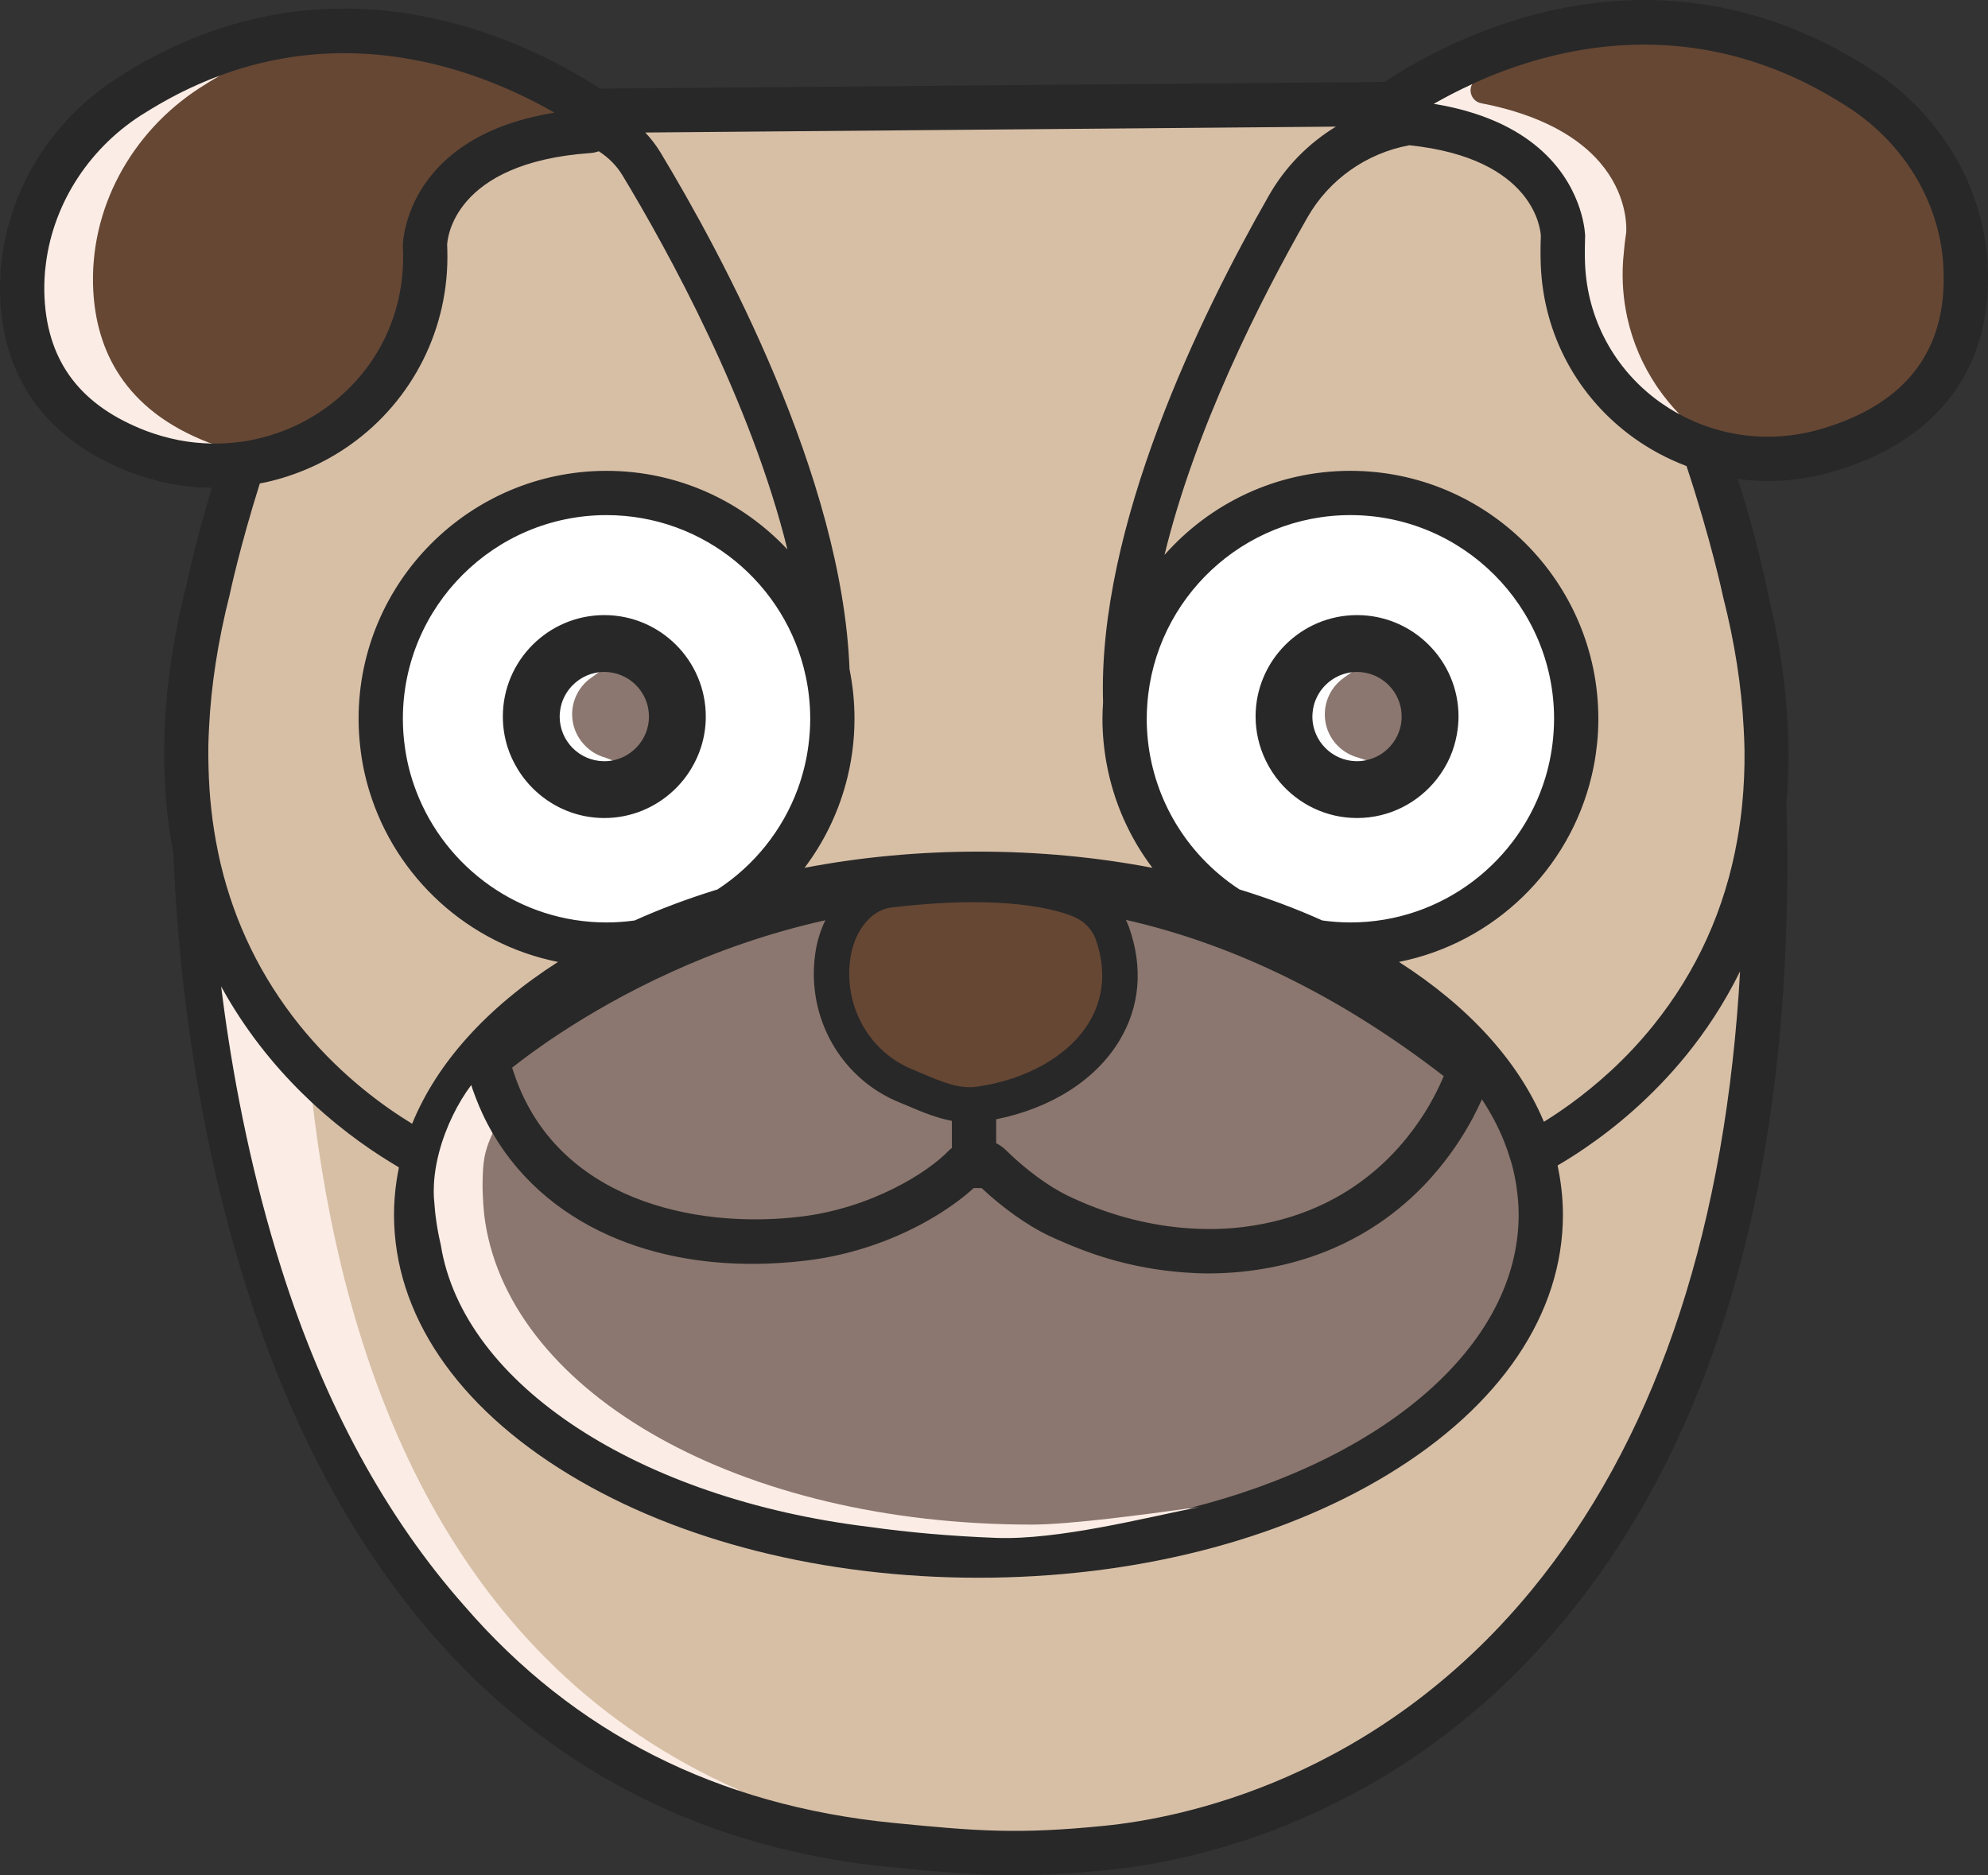 <svg version="1.1" id="图层_1" x="0px" y="0px" width="253.529px" height="239.151px" viewBox="0 0 253.529 239.151" enable-background="new 0 0 253.529 239.151" xml:space="preserve" xmlns:xml="http://www.w3.org/XML/1998/namespace" xmlns="http://www.w3.org/2000/svg" xmlns:xlink="http://www.w3.org/1999/xlink">
  <rect x="0" y="0" width="253.529" height="239.151" fill="#333333" stroke="none"/>
  <path fill="#D7BFA6" d="M83.667,21.25c-0.559-0.926-3.771-4.894-4.5-5.667h92.917c-3.481,2.122-7.741,7.507-9.833,11.167
	c-8.83,15.451-20.451,39.417-19.75,61.833c-0.046,0.698,0.083,2.458,0.083,3.167c0,1.933,0.916,3.579,1.25,5.417
	c0.897,4.942,3.171,11.808,6.083,15.667c-7.091-1.356-17.617-2.583-25.25-2.583s-17.076,0.644-24.167,2
	c2.374-3.146,4.347-7.932,5.417-11.833c0.731-2.664,1.5-4.357,1.5-7.25c0-2.162-0.168-5.209-0.583-7.25
	C105.907,61.336,91.384,34.037,83.667,21.25z M196.833,147.833c0,17.833-6.911,29.59-21.333,38.334
	c-13.979,8.476-30.836,12.333-50.5,12.333s-36.353-3.524-50.333-12c-14.421-8.744-22.333-18.528-22.333-31.167
	c0-1.481-1.559-5.915-1.447-6.46c-2.904-1.685-6.76-6.877-10.886-10.706c0.094,0.802-6.75-5.358-6.646-4.55
	c4.207,32.509,21.685,79.701,58.479,95.883c5.203,1.501,10.198,3.834,22.668,5.5c10.672,1.05,16.611,1.774,27.667,0.667
	c9.724-0.971,36.113-7.045,56-31.167c15.413-18.709,23.619-46.86,25.833-78.833c0.063-0.912-1.221-4.744-1.168-5.667
	c-2.074,4.2-8.611,10.565-10.999,13.5C207.475,138.859,197.873,147.224,196.833,147.833z M52.75,145.667
	c3.157-7.737,11.819-17.422,20.917-23.25c-11.44-2.281-21.376-10.573-24.75-21.583c-0.284-0.926-0.552-1.708-0.75-2.667
	c-0.192-0.929-0.141-1.711-0.25-2.667c-0.134-1.179,0.167-2.619,0.167-3.833c0-17.436,12.064-29.583,29.5-29.583
	c9.091,0,19.059,5.338,24.833,11.5C97.746,54.67,87.35,31.693,81.5,22c-0.764-1.266-5.46-4.526-5.833-4.5
	c-17.523,1.231-19.89,12.158-19.917,12.833c0.01,0.246-4.057,19.15-12.083,24.833c-3.277,2.32-11.823,4.699-12.083,4.75
	c-2.564,8.151-4.667,14.917-4.667,14.917c-1.497,5.9-1.899,12.707-2.167,18.083c-0.038,0.765,0.05,11.6,0.75,15
	c0.116,0.561,1.201,3.779,1.333,4.333c1.807,7.571,3.259,12.053,8.167,18.167c0.268,0.333,3.813,3.346,4.083,3.667
	C43.817,139.696,49.095,143.44,52.75,145.667z M222,76.167l-1.333-4.917c-0.035-0.166-3.563-14.242-3.583-14.25
	c-2.346-0.897-5.905-2.074-8-3.583c-7.167-5.162-11.066-10.196-11.417-19c-0.049-1.21-0.387-3.551-0.333-4.833
	c-0.033-0.71-1.511-10.5-17.5-12.167c-5.415,0.993-11.798,4.377-14.583,9.25c-6.107,10.686-15.425,32.094-19.333,48.167
	C151.716,68.26,162.4,62.5,171.833,62.5c17.437,0,29.917,12.314,29.917,29.75c0,0.549-1.029,6.4-1.25,7.333
	c-2.835,11.951-12.31,19.753-24.417,22.167c8.927,5.719,20.807,23.106,20.833,23.167c1.035-0.641,12.851-8.927,16.333-13.25
	c5.597-6.948,8.602-15.255,10.167-24.083C223.68,106.099,223.484,82.002,222,76.167z" class="color c1"/>
  <path fill="#664734" d="M106.925,121.683l-0.03,0.214c-0.948,6.917,2.819,13.527,9.161,16.069c0.489,0.196,0.992,0.409,1.507,0.628
	c2.537,1.077,5.163,2.192,7.667,1.838c7.318-1.028,13.431-4.525,16.352-9.352c2.169-3.586,2.505-7.767,0.974-12.09l-0.01-0.025
	c-0.502-1.397-1.598-2.544-3.021-3.184c-0.966-0.436-3.403-1.328-7.833-1.828c-6.668-0.433-13.396-0.174-20.174,0.778
	C108.98,115.784,107.317,118.822,106.925,121.683z" class="color c2"/>
  <path fill="#664734" d="M66.167,9.417c-5.675-2.496-13.777-6.563-21.75-5.25C23.167,7.667,13.5,13,9.895,37.078
	c0.395,7.409,5.817,18.19,16.783,22.391C26.765,59.502,41.131,55.147,42.75,54c6.582-4.66,10.882-13.758,10.667-21.833
	c-0.006-0.24-0.084-7.115,8.833-12.25c0.431-0.248,4.98-2.687,7.333-3.25c0.892-0.214,0.138-2.145,1.129-2.305
	C70.607,14.302,66.698,9.65,66.167,9.417z M250,33.25c-0.558-7.833-5.587-17.309-12.5-21.833
	c-18.454-12.077-37.513-8.029-48.75-3.083c-0.277,0.122-0.729,2.262-0.998,2.385c-0.332,0.588-0.256,1.34,0.163,1.862
	c0.225,0.279,0.543,0.496,0.959,0.579c0.016,0.003,0.03,0.007,0.045,0.01c9.581,1.33,7.769,51.83,45.248,43.081
	C245.324,53.012,250.769,44.083,250,33.25z" class="color c2"/>
  <path fill="#8B776F" d="M74.713,98.041l0.355,0.041c0.271,0,0.575,0.009,0.901,0.018c0.404,0.011,0.829,0.023,1.258,0.023
	c1.629,0,3.332-0.172,4.264-1.202c0.972-1.075,2.758-4.17,2.758-6.003c0.001-2.4-2.171-4.243-3.466-5.128
	c-1.915-1.309-4.195-2.122-5.951-2.122c-1.076,0-1.896,0.993-2.337,1.526c-0.009,0.011-0.018,0.022-0.027,0.033l-0.695,0.264
	l0.083,0.256c-1.512,1.352-2.396,3.305-2.396,5.36c0,1.766,0.66,3.473,1.86,4.806C72.25,96.945,73.423,97.681,74.713,98.041z" class="color c3"/>
  <path fill="#8B776F" d="M169.769,97.697c0.351,0.154,0.648,0.263,0.938,0.344l0.27,0.031c0.125,0.038,0.455,0.276,0.651,0.418
	c0.495,0.358,1.087,0.786,1.729,0.785c0.16,0,0.324-0.026,0.49-0.088c0.425-0.157,4.172-1.591,5.137-3.585
	c0.347-0.717,0.286-1.79,0.163-3.226c-0.032-0.378-0.063-0.719-0.063-0.96c-0.001-3.607-3.051-7.152-6.359-7.616l0.278-0.278
	l-0.641,0.24c-0.12-0.008-0.241-0.013-0.361-0.013c-0.752,0-1.759,0.492-3.141,1.285c-0.082,0.047-0.149,0.086-0.198,0.114
	l-0.906,0.342l0.089,0.263c-1.507,1.353-2.388,3.302-2.388,5.353c0,1.182,0.293,2.355,0.849,3.395
	C167.061,95.916,168.291,97.05,169.769,97.697z" class="color c3"/>
  <path fill="#8B776F" d="M196.322,150.851L196.322,150.851c-0.016-0.082-0.146-0.717-0.273-1.329c-0.11-0.529-0.218-1.04-0.229-1.096
	c-0.047-0.298-0.072-0.529-0.095-0.741c-0.046-0.419-0.089-0.815-0.26-1.442c-0.011-0.041-0.122-0.331-0.252-0.648
	c-0.108-0.265-0.229-0.556-0.256-0.631c-0.164-0.549-0.426-1.021-0.679-1.477c-0.166-0.3-0.323-0.584-0.435-0.86
	c-0.499-1.238-1.457-2.209-2.383-3.148c-0.62-0.629-1.205-1.223-1.627-1.861l-1.009-1.527l-0.74,1.673
	c-0.022,0.05-0.064,0.124-0.123,0.216c-0.347-0.587-0.794-1.108-1.14-1.494l0.059-0.142l-0.604-0.466
	c-0.321-0.249-0.899-0.875-1.409-1.427c-0.662-0.717-1.287-1.394-1.775-1.754c-14.327-10.566-31.469-15.634-40.659-17.75
	c-0.533-0.643-1.129-0.596-1.383-0.535c-0.65,0.156-1.075,0.798-1.107,1.675c-0.038,1.017,0.437,2.207,1.558,2.811l0.222,0.773
	c1.769,4.958,0.809,8.035-1.58,11.979c-2.629,4.341-7.292,7.054-14.675,8.537l-0.733,0.147l-0.118,1.329l-0.769-0.144
	c-1.208-0.228-2.634-0.955-3.891-1.598c-0.621-0.316-1.206-0.615-1.713-0.83c-0.242-0.12-1.743-1.059-2.838-1.744
	c-2.426-1.519-2.964-1.845-3.204-1.941c-6.673-2.674-5.23-13.655-5.214-13.769c0.102-0.741-0.091-1.703-0.314-2.818
	c-0.205-1.019-0.514-2.56-0.276-3.049l0.901-1.86l-2.018,0.448c-14.018,3.109-26.47,7.777-34.164,12.806
	c-1.47,0.961-3.313,1.81-4.939,2.559c-1.55,0.714-2.774,1.277-3.468,1.827l-0.534,0.423l0.135,0.443
	c-0.019,0.076-0.042,0.169-0.07,0.277c-0.349,1.392-1.373,5.477,1.469,6.749c0.43,1.191,0.936,2.321,1.508,3.389
	c-0.231-0.383-0.459-0.771-0.689-1.166l-0.973-1.672l-0.802,1.761c-0.844,1.854-2.078,5.511-2.18,7.836
	c-0.026,0.568-0.036,1.197-0.036,1.936c0,0.31,0.016,0.616,0.032,0.925l0.017,0.335c0.053,1.225,0.153,2.296,0.307,3.276
	c3.591,22.817,33.31,39.379,70.663,39.379c4.788,0,14.458-0.417,20.159-1.199l0.105-0.02c27.763-6.911,45.009-21.142,45.009-37.138
	C196.833,155.829,196.516,152.14,196.322,150.851z" class="color c3"/>
  <path fill="#FBEDE5" d="M94.292,228.32c-13.276-1.014-25.791-10.084-35.599-21.143c-9.981-11.253-18.133-22.392-23.613-39.742
	c-3.651-11.569-8.173-27.071-9.548-37.032c-0.143-1.038,2.964-6.479,2.839-7.484c0.389,0.71,3.462,2.42,3.871,3.097
	c3.165,5.236,4.019,11.331,7.621,14.674c0.094,0.802,0.193,1.606,0.297,2.414C44.367,175.613,57.498,212.138,94.292,228.32z
	 M151.474,192.393c-5.495,0.754-14.999,2.047-19.914,2.047c-37.163,0-66.23-16.645-69.675-38.534
	c-0.164-1.042-0.25-2.099-0.296-3.164c-0.018-0.406-0.048-0.809-0.048-1.217c0-0.72,0.01-1.335,0.035-1.889
	c0.092-2.104,0.402-3.247,1.252-5.114c-0.462-0.794-0.515-3.147-0.909-3.99c-0.308-0.658-0.592-1.333-0.857-2.021
	c-0.14-0.364-0.28-0.728-0.408-1.1c-0.064-0.185-0.119-0.376-0.18-0.563c-1.67,2.201-4.813,7.342-5.675,10.624
	c-0.109,0.417-0.207,0.835-0.292,1.255c-0.114,0.562-0.204,1.124-0.269,1.686c-0.048,0.415-0.079,0.827-0.098,1.239
	c-0.022,0.504-0.029,1.006-0.003,1.501c0.007,0.132,0.025,0.262,0.033,0.394c0.124,1.942,0.408,3.841,0.846,5.695
	c4.243,17.954,24.821,32.675,56.322,37.097c5.083,0.714,10.655,1.462,16.387,1.677c7.866,0.295,19.871-2.839,25.293-5.835
	C152.554,192.244,152.027,192.317,151.474,192.393z M27.771,9.743c0.098-0.037,0.198-0.083,0.296-0.119
	c-0.005,0.003-0.01,0.006-0.015,0.009c-0.853,0.494-1.695,1.01-2.548,1.56C16.74,16.84,11.342,26.665,11.895,37.078
	c0.395,7.409,3.817,15.19,14.783,19.391c0.087,0.033,1.859,0.529,1.947,0.562c0.003,0.001-10.364-0.914-11-1.156
	c-8.301-3.173-12.904-8.301-13.344-16.5c-0.06-1.118,0.584-4.834,0.594-4.938c0.769-7.831,6.017-17.431,13-21.938
	c0.144-0.093,7.548-3.026,7.781-3.125C26.268,9.115,27.163,9.972,27.771,9.743z M214.197,52.847
	c-0.992-1.018-1.896-2.122-2.711-3.293c-0.092-0.132-0.182-0.265-0.271-0.399c-1.719-2.572-2.986-5.472-3.678-8.603
	c-0.003-0.013-0.006-0.026-0.009-0.039c-0.504-2.297-0.704-4.715-0.539-7.217c0-0.004,0-0.008,0-0.011
	c0.012-0.177,0.033-0.362,0.048-0.542c0.079-0.989,0.185-2.007,0.348-3.05c0,0,0.054-0.539-0.027-1.42
	c-0.051-0.549-0.156-1.231-0.36-2.006c-0.424-1.608-1.281-3.602-2.992-5.585c-1.26-1.46-2.989-2.91-5.342-4.195
	c-0.156-0.085-0.31-0.17-0.472-0.253c-2.411-1.248-5.442-2.322-9.271-3.065c-0.016-0.003-0.03-0.007-0.045-0.01
	c-0.416-0.082-0.734-0.299-0.959-0.579c-0.422-0.525-0.498-1.283-0.159-1.872c-0.42,0.191-0.828,0.384-1.228,0.577
	c-0.07,0.034-0.142,0.068-0.211,0.102c-0.358,0.175-0.706,0.35-1.047,0.525c-0.06,0.031-0.122,0.062-0.182,0.093
	c-0.358,0.185-0.705,0.37-1.044,0.554c-0.411,0.223-0.809,0.444-1.191,0.661c-0.008,0.005-0.017,0.009-0.025,0.014
	c-0.002,0.001-3.411,1.432-3.413,1.433c3.045,0.492,5.755,0.402,7.917,1.333c0.408,0.176,3.703,2.062,4.083,2.25
	c2.003,0.988,3.445,2.555,4.75,3.75c1.394,1.276,1.561,1.716,2.333,3c1.501,2.495,1.224,8.963,1.25,9.583
	c0.282,7.058,12.034,18.592,12.083,18.625c0.175,0.117,1.944-0.591,2.302-0.395c0.024,0.013,0.047,0.028,0.07,0.041
	C214.202,52.852,214.2,52.849,214.197,52.847z" class="color c4"/>
  <g>
    <path fill="#FFFFFF" d="M77.352,65.195c-14.599,0-26.475,11.876-26.475,26.475c0,1.204,0.088,2.441,0.261,3.677
		c0.139,0.997,0.329,1.967,0.563,2.885c0.242,0.945,0.552,1.915,0.922,2.881c3.904,10.188,13.841,17.032,24.728,17.032
		c1.188,0,2.417-0.087,3.653-0.258l0.137-0.039c3.132-1.412,6.541-2.697,10.129-3.82l0.385-0.118l0.122-0.058
		c4.748-3.099,8.442-7.714,10.403-12.998c0.338-0.911,0.636-1.885,0.885-2.898c0.227-0.93,0.407-1.9,0.534-2.884
		c0.15-1.164,0.226-2.309,0.226-3.404c0-1.857-0.2-3.729-0.593-5.565C100.63,73.988,89.746,65.195,77.352,65.195z M88.972,94.996
		c-0.281,0.924-0.689,1.841-1.214,2.725c-0.603,1.013-1.344,1.934-2.202,2.738c-2.321,2.173-5.335,3.37-8.486,3.37
		c-3.098,0-6.076-1.164-8.385-3.278c-0.868-0.795-1.619-1.707-2.231-2.711c-0.54-0.883-0.959-1.796-1.249-2.714
		c-0.382-1.208-0.576-2.466-0.576-3.737c0-6.859,5.581-12.44,12.441-12.44c6.859,0,12.44,5.581,12.44,12.44
		C89.509,92.608,89.328,93.822,88.972,94.996z" class="color c5"/>
    <path fill="#FFFFFF" d="M172.367,96.326c-1.171-0.512-2.145-1.411-2.742-2.528c-0.446-0.835-0.672-1.74-0.672-2.689
		c0-1.83,0.885-3.557,2.366-4.62l3.127-2.243l-3.596,1.369c-0.849,0.323-1.633,0.844-2.301,1.543
		c-0.195,0.208-0.377,0.429-0.567,0.696c-0.162,0.233-0.308,0.48-0.433,0.724l-0.061,0.124c-0.122,0.252-0.232,0.512-0.326,0.799
		c-0.088,0.276-0.153,0.561-0.203,0.856l-0.021,0.138c-0.042,0.292-0.068,0.589-0.068,0.894c0,0.983,0.228,1.927,0.684,2.823
		l0.056,0.112c0.045,0.084,0.095,0.164,0.146,0.244l0.424-0.265l-0.345,0.396c0.028,0.047,0.056,0.094,0.085,0.136
		c0.04,0.06,0.083,0.117,0.127,0.174l0.097,0.13c0.043,0.058,0.086,0.117,0.133,0.174c0.045,0.054,0.092,0.105,0.139,0.156
		l0.367-0.339l-0.249,0.47c0.046,0.052,0.093,0.104,0.137,0.147c0.052,0.053,0.107,0.104,0.163,0.153l0.333-0.373l-0.223,0.473
		l0.166,0.149c0.064,0.053,0.132,0.103,0.199,0.153l0.296-0.403l-0.174,0.494c0.049,0.038,0.099,0.075,0.148,0.109
		c0.083,0.057,0.169,0.108,0.256,0.16l0.257-0.429l-0.141,0.499l0.131,0.078c0.1,0.056,0.203,0.104,0.307,0.153l0.264-0.428v0
		l-0.151,0.482l0.116,0.056c0.13,0.055,0.263,0.103,0.433,0.164l0.128,0.045c0.135,0.044,0.272,0.078,0.482,0.13l0.109,0.027
		c0.137,0.029,0.277,0.049,0.479,0.08l0.126,0.019c0.117,0.014,0.235,0.019,0.354,0.024l0.006-0.039
		c0.035,0.011,0.071,0.021,0.106,0.031l0.006-0.019l3.379,0.094l-3.113-1.038C172.854,96.523,172.604,96.425,172.367,96.326z" class="color c5"/>
    <path fill="#FFFFFF" d="M172.216,65.195c-13.805,0-25.399,10.782-26.396,24.546c-0.053,0.736-0.077,1.349-0.077,1.929
		c0,0.921,0.051,1.868,0.15,2.813c0.1,0.937,0.257,1.899,0.468,2.86c0.21,0.958,0.48,1.924,0.806,2.874
		c1.224,3.58,3.167,6.801,5.774,9.573c1.448,1.539,3.08,2.906,4.851,4.062l0.126,0.06c3.733,1.151,7.27,2.475,10.51,3.936
		l0.136,0.039c1.23,0.171,2.46,0.258,3.654,0.258c11.607,0,22.039-7.773,25.368-18.903c0.28-0.938,0.512-1.914,0.688-2.901
		c0.169-0.944,0.287-1.911,0.353-2.872c0.04-0.595,0.068-1.193,0.068-1.798C198.692,77.072,186.814,65.195,172.216,65.195z
		 M185.291,93.613c-0.17,0.946-0.444,1.858-0.816,2.713c-0.423,0.975-0.98,1.903-1.658,2.759c-2.384,3.014-5.938,4.743-9.752,4.743
		c-3.629,0-7.072-1.592-9.448-4.369c-0.688-0.803-1.277-1.709-1.753-2.693c-0.421-0.875-0.737-1.778-0.938-2.683
		c-0.2-0.904-0.302-1.81-0.302-2.694c0-6.859,5.581-12.44,12.44-12.44c6.858,0,12.438,5.581,12.438,12.44
		C185.502,92.105,185.433,92.832,185.291,93.613z" class="color c5"/>
    <path fill="#FFFFFF" d="M77.117,96.596c-1.017-0.284-1.943-0.867-2.68-1.689c-0.951-1.057-1.475-2.408-1.475-3.803
		c0-1.83,0.885-3.557,2.367-4.62l3.14-2.25l-3.609,1.377c-0.85,0.324-1.634,0.846-2.3,1.543c-0.195,0.208-0.377,0.429-0.566,0.695
		c-0.165,0.233-0.31,0.48-0.437,0.73l-0.059,0.122c-0.121,0.251-0.23,0.51-0.324,0.798c-0.088,0.275-0.154,0.56-0.203,0.85
		l0.493,0.083l-0.516,0.063c-0.042,0.292-0.069,0.589-0.069,0.893c0,0.813,0.157,1.607,0.479,2.392
		c0.057,0.136,0.124,0.268,0.213,0.448l0.048,0.097c0.047,0.087,0.099,0.17,0.151,0.253l0.424-0.266l-0.356,0.376
		c0.029,0.05,0.059,0.1,0.09,0.146c0.042,0.064,0.089,0.125,0.136,0.187l0.397-0.304l-0.316,0.414
		c0.044,0.062,0.089,0.123,0.137,0.182c0.048,0.058,0.099,0.113,0.15,0.168l0.367-0.339L72.5,95.555l0.069,0.077
		c0.036,0.041,0.073,0.082,0.11,0.119c0.061,0.061,0.125,0.118,0.188,0.175l0.333-0.374l-0.224,0.472l0.137,0.124
		c0.066,0.055,0.136,0.106,0.206,0.158l0.296-0.403l-0.189,0.483c0.052,0.04,0.104,0.08,0.157,0.116
		c0.083,0.058,0.172,0.111,0.261,0.164l0.256-0.43l-0.167,0.484l0.155,0.094c0.119,0.065,0.242,0.123,0.427,0.21l0.105,0.05
		c0.133,0.058,0.27,0.107,0.458,0.173l0.102,0.037c0.141,0.046,0.287,0.082,0.432,0.117l0.158,0.04
		c0.14,0.03,0.285,0.051,0.485,0.081l0.126,0.019c0.125,0.014,0.252,0.02,0.474,0.031l2.945,0.053l-2.635-1.013L77.117,96.596z
		 M74.819,96.615L74.819,96.615C74.819,96.615,74.819,96.615,74.819,96.615L74.819,96.615z" class="color c5"/>
  </g>
  <path fill="#282828" d="M77.069,78.447c-7.136,0-12.941,5.805-12.941,12.94c0,1.354,0.211,2.66,0.599,3.888
	c0.316,1.002,0.762,1.943,1.299,2.824c0.639,1.047,1.42,1.995,2.32,2.819c2.303,2.11,5.36,3.409,8.723,3.409
	c3.413,0,6.513-1.338,8.828-3.505c0.891-0.835,1.662-1.792,2.29-2.847c0.526-0.885,0.958-1.831,1.263-2.835
	c0.361-1.189,0.559-2.448,0.559-3.753C90.01,84.253,84.205,78.447,77.069,78.447z M77.069,97.081c-0.029,0-0.058-0.004-0.087-0.004
	c0.003,0.001,0.005,0.002,0.008,0.003c-0.059-0.001-0.115-0.009-0.173-0.011c-0.128-0.006-0.255-0.011-0.381-0.025
	c-0.055-0.006-0.109-0.017-0.164-0.025c-0.134-0.019-0.267-0.038-0.398-0.066c-0.049-0.011-0.097-0.026-0.145-0.037
	c-0.133-0.032-0.266-0.065-0.395-0.107c-0.048-0.015-0.094-0.035-0.142-0.052c-0.126-0.044-0.252-0.089-0.374-0.142
	c-0.052-0.023-0.102-0.05-0.154-0.074c-0.114-0.053-0.227-0.106-0.337-0.166c-0.059-0.033-0.115-0.07-0.172-0.105
	c-0.098-0.059-0.197-0.116-0.29-0.18c-0.064-0.044-0.125-0.094-0.187-0.14c-0.083-0.062-0.167-0.121-0.246-0.187
	c-0.066-0.055-0.126-0.115-0.19-0.172c-0.071-0.064-0.143-0.126-0.211-0.194c-0.048-0.048-0.091-0.1-0.136-0.149
	c-0.015-0.016-0.029-0.033-0.044-0.049c-0.062-0.068-0.126-0.134-0.184-0.205c-0.056-0.068-0.106-0.141-0.158-0.212
	c-0.056-0.075-0.115-0.148-0.167-0.226c-0.042-0.063-0.078-0.129-0.118-0.194c-0.057-0.092-0.115-0.182-0.167-0.277
	c-0.023-0.044-0.042-0.09-0.065-0.134c-0.061-0.12-0.122-0.24-0.174-0.365c-0.004-0.01-0.007-0.02-0.011-0.029
	c-0.277-0.669-0.432-1.401-0.432-2.17c0-0.279,0.027-0.551,0.066-0.82c0.007-0.046,0.013-0.091,0.021-0.136
	c0.045-0.266,0.105-0.527,0.186-0.779c0.002-0.007,0.005-0.013,0.007-0.02c0.08-0.246,0.18-0.483,0.291-0.714
	c0.017-0.035,0.033-0.071,0.051-0.105c0.12-0.235,0.253-0.461,0.404-0.676c0.007-0.01,0.016-0.02,0.023-0.031
	c0.152-0.215,0.32-0.418,0.499-0.609c0.01-0.01,0.019-0.021,0.029-0.032c1.038-1.089,2.498-1.772,4.118-1.772
	c3.14,0,5.693,2.554,5.693,5.693c0,1.468-0.563,2.803-1.478,3.814C80.242,96.353,78.741,97.081,77.069,97.081z M253.443,33.129
	c-0.683-9.582-6.092-18.576-14.472-24.059c-27.077-17.721-52.43-5.092-62.07,1.162c-0.102,0.066-0.19,0.145-0.286,0.218
	L76.538,11.304C66.355,4.716,41.604-7.225,14.941,9.95C5.154,16.254-0.554,27.138,0.043,38.356
	c0.552,10.371,6.292,17.936,16.596,21.877c3.369,1.288,6.877,1.94,10.367,1.987c-2.022,6.749-3.055,11.54-3.222,12.338
	C20.386,88,20.276,99.333,22.107,108.812c0.477,12.324,2.373,33.377,9.247,55.159c14.083,44.598,42.452,70.234,82.058,74.141
	c6.347,0.621,10.921,1.039,15.98,1.039c3.535,0,7.296-0.203,12.05-0.678c10.413-1.039,36.941-6.245,58.161-31.994
	c20.008-24.286,29.485-59.307,28.217-104.149c0.66-7.548,0.126-16.192-2.207-26.011c-1.059-5.172-2.428-10.284-3.99-15.234
	c1.253,0.164,2.515,0.266,3.786,0.266c2.773,0,5.574-0.394,8.326-1.192C247.4,56.192,254.399,46.593,253.443,33.129z
	 M219.588,54.959c-0.007-0.002-0.015-0.004-0.022-0.006c-1.165-0.299-2.31-0.684-3.423-1.162c-0.033-0.014-0.065-0.03-0.098-0.044
	c-0.627-0.272-1.243-0.573-1.848-0.901c0.003,0.003,0.005,0.006,0.008,0.008c-0.024-0.013-0.047-0.028-0.07-0.041
	c-0.357-0.195-0.709-0.402-1.057-0.616c-0.073-0.045-0.149-0.087-0.221-0.132c-0.176-0.111-0.347-0.229-0.521-0.345
	c-0.049-0.033-0.098-0.066-0.147-0.099c-0.187-0.127-0.377-0.248-0.562-0.381c-5.748-4.14-9.206-10.562-9.487-17.622
	c-0.025-0.619-0.031-1.258-0.025-1.905c0.002-0.365,0.01-0.732,0.022-1.102c0.004-0.123,0.002-0.243,0.007-0.366l0.007-0.072
	l0.001-0.052c0-0.022-0.006-0.365-0.084-0.937c-0.168-1.224-0.675-3.507-2.17-5.996c-0.773-1.285-1.809-2.622-3.202-3.898
	c-1.305-1.195-2.92-2.334-4.923-3.323c-0.38-0.187-0.775-0.369-1.183-0.545c-2.161-0.931-4.723-1.694-7.768-2.185
	c0.002-0.001,0.004-0.002,0.006-0.003c-0.001,0-0.002,0-0.003,0c0.008-0.004,0.016-0.009,0.024-0.014
	c0.382-0.218,0.782-0.439,1.193-0.661c0.339-0.184,0.688-0.368,1.046-0.554c0.06-0.031,0.122-0.062,0.182-0.093
	c0.341-0.175,0.69-0.35,1.047-0.525c0.07-0.034,0.141-0.068,0.211-0.102c0.65-0.315,1.323-0.628,2.024-0.937
	c11.237-4.947,28.873-8.63,47.327,3.447c6.913,4.524,11.373,11.901,11.931,19.735c0.77,10.833-4.495,17.968-15.649,21.206
	C227.97,55.952,223.65,55.998,219.588,54.959z M221.74,126.642c-2.214,31.973-11.083,57.536-26.496,76.246
	c-19.888,24.123-44.643,28.99-54.366,29.961c-11.056,1.107-16.24,0.689-26.912-0.361c-22.445-2.207-40.731-11.472-54.712-27.649
	c-9.981-11.253-17.902-25.732-23.382-43.082c-3.651-11.569-5.896-22.93-7.271-32.891c-0.143-1.038-0.276-2.057-0.401-3.062
	c0.389,0.71,0.789,1.402,1.198,2.079c3.165,5.236,6.864,9.465,10.466,12.808c4.125,3.829,8.117,6.497,11.021,8.183
	c-0.112,0.545-0.22,1.089-0.302,1.639c-0.216,1.453-0.335,2.921-0.335,4.402c0,12.639,7.942,24.415,22.364,33.159
	c13.98,8.476,32.508,13.144,52.172,13.144c19.665,0,38.193-4.668,52.172-13.144c14.422-8.744,22.364-20.52,22.364-33.159
	c0-2.12-0.243-4.213-0.683-6.274c1.041-0.608,2.206-1.336,3.457-2.189c3.89-2.652,8.602-6.524,12.96-11.881
	c2.387-2.935,4.78-6.486,6.854-10.686C221.856,124.807,221.803,125.729,221.74,126.642z M26.961,56.57
	c-0.034-0.001-0.068-0.005-0.101-0.006c-0.616-0.014-1.232-0.051-1.847-0.112c-0.072-0.007-0.145-0.012-0.217-0.019
	c-0.666-0.072-1.331-0.17-1.994-0.298c-0.03-0.006-0.061-0.014-0.091-0.02c-0.621-0.122-1.239-0.273-1.854-0.444
	c-0.09-0.025-0.18-0.05-0.271-0.076c-0.647-0.188-1.292-0.394-1.929-0.637c-8.293-3.172-12.538-8.701-12.975-16.903
	c-0.059-1.116-0.039-2.228,0.052-3.33c0.003-0.033,0.002-0.066,0.005-0.098c0.009-0.103,0.027-0.205,0.037-0.309
	c0.77-7.831,5.235-15.118,12.218-19.624c0.144-0.093,0.287-0.17,0.431-0.261c0.586-0.37,1.171-0.724,1.755-1.064
	c0.241-0.14,0.481-0.277,0.721-0.412c0.673-0.377,1.346-0.74,2.016-1.079c0.108-0.054,0.216-0.108,0.323-0.162
	c0.669-0.332,1.335-0.64,1.999-0.934c0.234-0.104,0.467-0.205,0.701-0.304c0.612-0.26,1.223-0.506,1.831-0.736
	c0.098-0.036,0.198-0.082,0.296-0.118c-0.005,0.003-0.01,0.006-0.015,0.009c5.513-2.039,10.844-2.852,15.842-2.852
	c8.08,0,15.276,2.127,20.951,4.622c0.53,0.233,1.048,0.469,1.551,0.707c1.45,0.687,2.785,1.386,3.991,2.069
	c0.107,0.061,0.221,0.122,0.326,0.182c-0.991,0.16-1.919,0.355-2.811,0.568c-2.352,0.563-4.38,1.295-6.11,2.146
	c-0.473,0.232-0.918,0.475-1.349,0.723c-8.918,5.134-9.065,13.337-9.065,13.451l0.002,0.122c0.011,0.244,0.019,0.485,0.025,0.725
	c0.216,8.075-3.435,15.38-10.017,20.04c-1.619,1.147-3.352,2.072-5.157,2.779c-0.316,0.124-0.636,0.233-0.956,0.343
	c-0.82,0.282-1.651,0.518-2.493,0.71c-0.277,0.064-0.552,0.129-0.831,0.182c-0.796,0.152-1.6,0.255-2.407,0.326
	c-0.246,0.022-0.491,0.047-0.738,0.061c-0.617,0.035-1.236,0.041-1.855,0.029C26.954,56.568,26.957,56.569,26.961,56.57z
	 M196.504,30.089c-0.054,1.282-0.056,2.546-0.007,3.757c0.352,8.804,4.663,16.814,11.83,21.976c2.095,1.509,4.348,2.698,6.695,3.595
	c0.02,0.008,0.041,0.015,0.061,0.023c3.118,9.415,4.606,16.404,4.64,16.57l0.027,0.122c1.484,5.835,2.344,11.409,2.619,16.729
	c0.049,0.945,0.097,1.89,0.108,2.819c0.027,2.355-0.076,4.653-0.294,6.901c-0.149,1.535-0.364,3.04-0.627,4.524
	c-1.565,8.828-5.133,16.753-10.73,23.7c-3.482,4.323-7.262,7.602-10.543,9.985c-1.212,0.88-2.352,1.636-3.387,2.278
	c-0.026-0.061-0.056-0.121-0.082-0.182c-3.215-7.567-9.48-14.487-18.407-20.206c12.107-2.413,21.736-11.761,24.571-23.712
	c0.221-0.933,0.403-1.88,0.539-2.842c0.131-0.928,0.229-1.866,0.278-2.818c0.028-0.542,0.042-1.088,0.042-1.638
	c0-17.436-14.186-31.622-31.622-31.622c-9.433,0-17.909,4.157-23.708,10.73c3.908-16.073,12.131-32.375,18.238-43.061
	c2.785-4.873,7.581-8.198,12.996-9.191C195.731,20.194,196.471,29.379,196.504,30.089z M193.674,154.913
	c0,16.836-17.431,31.313-42.2,37.479c0.554-0.076,1.081-0.148,1.544-0.211c-7.081,1.412-18.109,4.248-25.975,3.953
	c-5.732-0.215-11.141-0.692-16.224-1.405c-29.248-3.568-51.765-18.114-54.61-35.984c-0.438-1.854-0.722-3.754-0.846-5.695
	c-0.008-0.132-0.026-0.262-0.033-0.394c-0.026-0.495-0.019-0.997,0.003-1.501c0.018-0.411,0.05-0.824,0.098-1.239
	c0.065-0.562,0.156-1.125,0.269-1.686c0.085-0.42,0.182-0.839,0.292-1.255c0.862-3.282,2.437-6.392,4.107-8.593
	c0.061,0.187,0.116,0.378,0.18,0.563c0.128,0.372,0.268,0.736,0.408,1.1c0.265,0.688,0.549,1.363,0.857,2.021
	c0.394,0.843,0.822,1.663,1.284,2.456c1.818,3.124,4.152,5.858,6.921,8.16c2.663,2.214,5.732,4.024,9.132,5.399
	c5.933,2.401,12.879,3.468,20.47,2.998c1.132-0.07,2.275-0.168,3.434-0.307c3.163-0.38,6.062-1.103,8.675-2.007
	c5.89-2.039,10.281-5.019,12.712-7.24h1.013c2.737,2.551,5.787,4.726,8.516,6.044c0.397,0.192,0.799,0.359,1.199,0.54
	c2.069,0.934,4.167,1.735,6.284,2.366c3.248,0.969,6.532,1.566,9.799,1.804c1.043,0.076,2.085,0.127,3.122,0.127
	c1.383,0,2.76-0.068,4.125-0.204c5.14-0.514,9.498-1.846,13.191-3.633c3.009-1.457,5.578-3.215,7.749-5.093
	c1.697-1.467,3.152-3.005,4.398-4.522c1.86-2.266,3.247-4.485,4.248-6.358c0.474-0.888,0.861-1.694,1.171-2.393
	c1.131,1.713,2.07,3.481,2.802,5.297c0.31,0.77,0.582,1.548,0.817,2.334c0.042,0.139,0.087,0.277,0.126,0.417
	c0.02,0.073,0.046,0.144,0.066,0.217c0.235,0.867,0.421,1.742,0.562,2.626c0.01,0.063,0.015,0.126,0.024,0.188
	C193.565,152.479,193.674,153.688,193.674,154.913z M33.916,61.504c3.805-0.849,7.458-2.438,10.735-4.758
	c8.026-5.683,12.662-14.954,12.398-24.8c-0.006-0.242-0.015-0.485-0.025-0.731c0.028-0.675,0.744-10.465,18.267-11.696
	c0.372-0.026,0.728-0.111,1.07-0.228c1.215,0.78,2.267,1.816,3.03,3.082c5.85,9.693,16.356,28.787,21.027,47.7
	c-5.774-6.163-13.975-10.024-23.066-10.024c-17.436,0-31.622,14.186-31.622,31.622c0,1.214,0.076,2.411,0.21,3.59
	c0.109,0.956,0.254,1.901,0.447,2.83c0.199,0.959,0.443,1.902,0.726,2.828c3.374,11.01,12.607,19.48,24.047,21.761
	c-9.098,5.828-15.444,12.902-18.601,20.639c-3.655-2.227-8.814-5.983-13.547-11.596c-0.271-0.321-0.542-0.642-0.809-0.976
	c-4.907-6.114-8.253-12.984-10.061-20.554c-0.132-0.553-0.249-1.114-0.364-1.675c-0.7-3.399-1.094-6.937-1.184-10.61
	c-0.023-0.935-0.039-1.873-0.022-2.825c0.013-0.754,0.049-1.518,0.087-2.283c0.267-5.376,1.128-11.011,2.624-16.912l0.028-0.123
	c0.031-0.151,1.261-5.96,3.825-14.111C33.396,61.604,33.657,61.561,33.916,61.504z M198.125,93.435
	c-0.064,0.954-0.181,1.894-0.346,2.817c-0.173,0.968-0.397,1.918-0.675,2.846c-3.204,10.713-13.146,18.546-24.888,18.546
	c-1.217,0-2.412-0.091-3.585-0.253c-3.35-1.51-6.89-2.824-10.568-3.958c-1.742-1.137-3.339-2.476-4.759-3.986
	c-2.507-2.665-4.456-5.857-5.666-9.392c-0.314-0.918-0.579-1.858-0.79-2.819c-0.202-0.919-0.358-1.854-0.459-2.807
	c-0.096-0.907-0.148-1.828-0.148-2.76c0-0.637,0.031-1.267,0.076-1.893c0.974-13.441,12.213-24.082,25.898-24.082
	c14.323,0,25.976,11.652,25.976,25.975C198.192,92.264,198.164,92.851,198.125,93.435z M169.535,153.181
	c-3.274,1.676-7.189,2.935-11.868,3.402c-2.241,0.224-4.523,0.21-6.817,0.01c-4.923-0.429-9.906-1.799-14.696-4.11
	c-2.45-1.183-5.396-3.355-7.882-5.812c-0.367-0.363-0.788-0.642-1.229-0.876v-3.048c7.001-1.408,12.662-4.989,15.702-10.008
	c2.636-4.353,3.063-9.361,1.223-14.524l-0.014-0.037c-0.107-0.293-0.23-0.581-0.367-0.861c13.035,2.958,25.774,9.002,38.128,18.112
	c0.802,0.591,1.603,1.195,2.401,1.812c-0.054,0.131-0.113,0.27-0.175,0.415C182.404,141.215,178.282,148.702,169.535,153.181z
	 M77.352,117.645c-11.06,0-20.522-6.951-24.261-16.711c-0.352-0.919-0.658-1.861-0.905-2.826c-0.236-0.924-0.418-1.869-0.552-2.83
	c-0.165-1.18-0.256-2.383-0.256-3.608c0-14.323,11.652-25.975,25.975-25.975c12.45,0,22.877,8.806,25.393,20.515
	c0.378,1.762,0.582,3.587,0.582,5.46c0,1.132-0.081,2.245-0.222,3.34c-0.124,0.96-0.298,1.905-0.524,2.829
	c-0.237,0.969-0.525,1.918-0.868,2.842c-1.954,5.266-5.571,9.727-10.208,12.753c-0.127,0.039-0.254,0.077-0.38,0.117
	c-3.542,1.108-6.953,2.384-10.188,3.842C79.764,117.555,78.569,117.645,77.352,117.645z M137.074,116.98
	c1.249,0.562,2.211,1.568,2.652,2.793l0.009,0.022c1.344,3.793,1.049,7.459-0.855,10.604c-2.563,4.234-7.93,7.3-14.354,8.203
	c-2.198,0.311-4.503-0.667-6.73-1.612c-0.452-0.191-0.894-0.378-1.323-0.551c-5.567-2.23-8.874-8.027-8.042-14.094l0.026-0.188
	c0.344-2.51,1.804-5.174,4.031-6.099c0.367-0.152,0.753-0.263,1.16-0.312c4.11-0.494,7.59-0.684,10.516-0.684
	c2.364,0,4.358,0.126,6.033,0.314C134.087,115.815,136.226,116.598,137.074,116.98z M65.312,136.165
	c1.285-1.019,3.418-2.625,6.293-4.504c7.141-4.666,18.874-11.019,33.651-14.298c-0.656,1.354-1.084,2.797-1.274,4.179l-0.026,0.189
	c-1.114,8.125,3.342,15.898,10.836,18.901c0.402,0.161,0.816,0.337,1.24,0.517c1.574,0.667,3.39,1.432,5.363,1.802v3.451
	c-0.137,0.116-0.282,0.22-0.408,0.351c-2.654,2.789-9.872,7.331-18.877,8.412c-13.605,1.634-31.08-2.196-36.499-18.105
	C65.511,136.763,65.405,136.47,65.312,136.165z M161.836,24.911c-8.83,15.451-21.864,42.236-21.163,64.652
	c-0.046,0.698-0.078,1.399-0.078,2.108c0,1.933,0.184,3.823,0.518,5.661c0.897,4.942,2.94,9.488,5.852,13.347
	c-7.091-1.356-14.548-2.068-22.181-2.068s-15.089,0.712-22.18,2.068c2.374-3.146,4.17-6.75,5.24-10.651
	c0.731-2.664,1.129-5.465,1.129-8.358c0-2.162-0.219-4.273-0.634-6.314c-0.925-24.581-16.388-53.119-24.105-65.906
	c-0.559-0.926-1.215-1.775-1.944-2.548l88.079-0.752C166.887,18.272,163.928,21.251,161.836,24.911z M173.064,78.447
	c-7.136,0-12.94,5.805-12.94,12.94c0,0.963,0.114,1.899,0.314,2.802c0.217,0.978,0.55,1.911,0.976,2.792
	c0.489,1.013,1.099,1.955,1.823,2.801c2.375,2.776,5.896,4.544,9.828,4.544c4.112,0,7.773-1.934,10.145-4.933
	c0.691-0.874,1.276-1.835,1.725-2.87c0.388-0.894,0.672-1.841,0.851-2.825c0.136-0.751,0.219-1.522,0.219-2.312
	C186.003,84.253,180.198,78.447,173.064,78.447z M175.029,96.724c-0.614,0.227-1.274,0.357-1.966,0.357
	c-0.029,0-0.058-0.004-0.087-0.004c0.003,0.001,0.005,0.002,0.008,0.003c-0.059-0.001-0.116-0.009-0.174-0.011
	c-0.127-0.006-0.254-0.011-0.379-0.024c-0.057-0.006-0.111-0.018-0.167-0.026c-0.132-0.019-0.265-0.038-0.394-0.065
	c-0.051-0.011-0.101-0.027-0.152-0.039c-0.131-0.032-0.261-0.064-0.388-0.105c-0.012-0.004-0.024-0.008-0.037-0.012
	c-0.039-0.013-0.076-0.03-0.115-0.043c-0.123-0.043-0.246-0.087-0.365-0.138c-0.055-0.024-0.108-0.053-0.162-0.078
	c-0.11-0.052-0.221-0.103-0.328-0.162c-0.062-0.034-0.121-0.074-0.182-0.11c-0.095-0.057-0.19-0.112-0.281-0.174
	c-0.067-0.046-0.13-0.098-0.196-0.146c-0.08-0.06-0.161-0.117-0.237-0.18c-0.068-0.057-0.131-0.119-0.197-0.179
	c-0.068-0.062-0.139-0.122-0.204-0.188c-0.064-0.064-0.122-0.134-0.183-0.201s-0.124-0.132-0.182-0.202
	c-0.055-0.067-0.104-0.138-0.156-0.208c-0.057-0.077-0.117-0.151-0.171-0.231c-0.04-0.059-0.074-0.123-0.112-0.184
	c-0.059-0.095-0.119-0.188-0.173-0.287c-0.006-0.011-0.011-0.023-0.017-0.034c-0.014-0.027-0.026-0.056-0.04-0.083
	c-0.396-0.775-0.625-1.651-0.625-2.58c0-0.28,0.027-0.553,0.066-0.822c0.006-0.044,0.013-0.088,0.02-0.131
	c0.045-0.267,0.105-0.529,0.186-0.782c0.002-0.006,0.004-0.011,0.006-0.016c0.08-0.248,0.181-0.486,0.293-0.718
	c0.017-0.035,0.032-0.069,0.05-0.103c0.12-0.235,0.254-0.462,0.404-0.677c0.007-0.01,0.015-0.02,0.022-0.03
	c0.152-0.215,0.32-0.418,0.5-0.61c0.01-0.011,0.019-0.022,0.029-0.032c1.038-1.089,2.498-1.772,4.118-1.772
	c3.14,0,5.693,2.554,5.693,5.693c0,0.884-0.208,1.719-0.57,2.466C177.548,95.176,176.417,96.212,175.029,96.724z" class="color c6"/>
</svg>